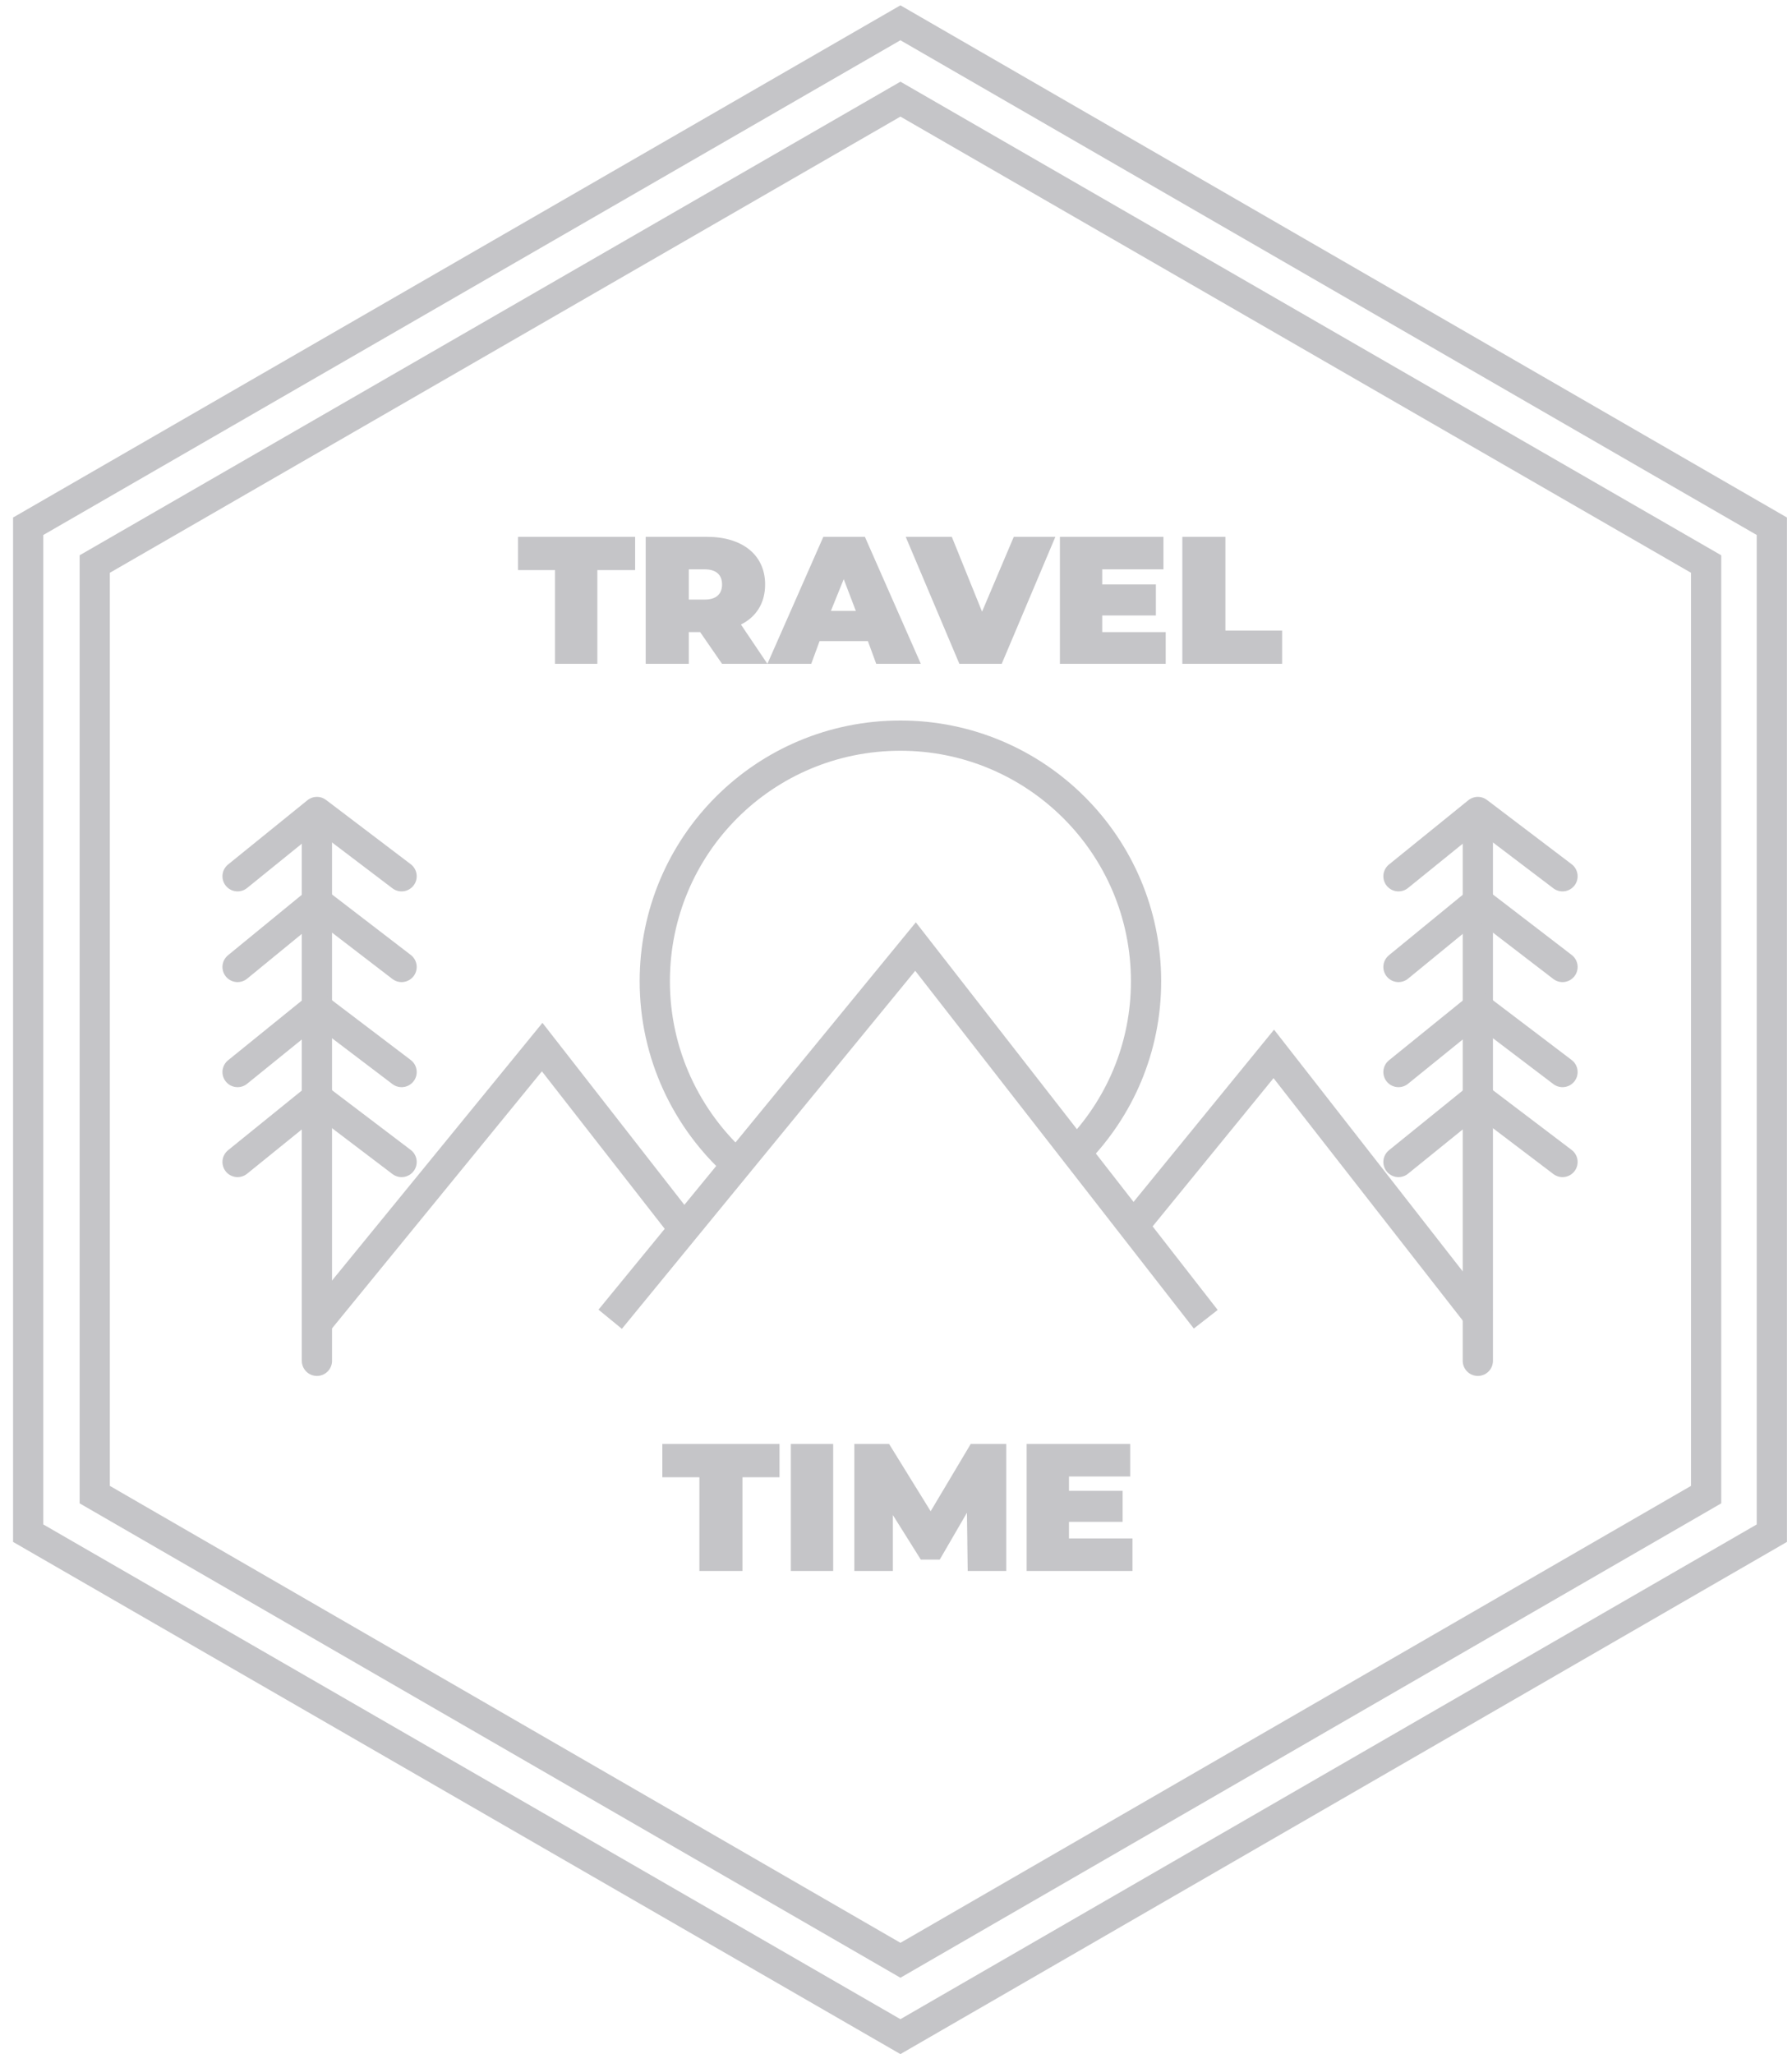 <svg width="89" height="102" viewBox="0 0 89 102" fill="none" xmlns="http://www.w3.org/2000/svg">
<path d="M84.735 74.217V28.008L44.72 4.923L4.705 28.008V74.217L44.72 97.34L84.735 74.217Z" stroke="#C5C5C8" stroke-width="1.502" stroke-miterlimit="10"/>
<path d="M87.999 76.132V26.132L44.719 1.132L1.4 26.132V76.132L44.719 101.132L87.999 76.132Z" stroke="#C5C5C8" stroke-width="1.502" stroke-miterlimit="10"/>
<path d="M27.565 32.964H29.667V28.309H31.544V26.657H25.726V28.309H27.565V32.964ZM35.861 32.964H38.113L36.799 31.012C37.55 30.636 38 29.96 38 29.022C38 27.558 36.874 26.657 35.11 26.657H32.069V32.964H34.209V31.387H34.772L35.861 32.964ZM35.861 29.022C35.861 29.473 35.598 29.773 34.997 29.773H34.209V28.271H34.997C35.598 28.271 35.861 28.572 35.861 29.022ZM43.518 32.964H45.733L42.955 26.657H40.891L38.113 32.964H40.29L40.703 31.837H43.105L43.518 32.964ZM41.266 30.336L41.904 28.759L42.505 30.336H41.266ZM50.35 26.657L48.774 30.373L47.272 26.657H44.982L47.648 32.964H49.75L52.415 26.657H50.35ZM54.742 31.387V30.561H57.407V29.022H54.742V28.271H57.783V26.657H52.64V32.964H57.895V31.387H54.742ZM58.721 32.964H63.676V31.312H60.861V26.657H58.721V32.964Z" fill="#C5C5C8"/>
<path d="M34.735 78.008H36.874V73.354H38.714V71.702H32.895V73.354H34.735V78.008ZM39.277 78.008H41.379V71.702H39.277V78.008ZM49.975 78.008V71.702H48.211L46.221 75.043L44.157 71.702H42.43V78.008H44.344V75.231L45.733 77.445H46.672L48.023 75.118L48.061 78.008H49.975ZM53.091 76.394V75.569H55.756V74.029H53.091V73.316H56.131V71.702H50.989V78.008H56.244V76.394H53.091Z" fill="#C5C5C8"/>
<path d="M15.891 65.509L26.927 51.995L33.984 61.042" stroke="#C5C5C8" stroke-width="1.502" stroke-miterlimit="10"/>
<path d="M56.281 60.892L63.263 52.333L73.549 65.509" stroke="#C5C5C8" stroke-width="1.502" stroke-miterlimit="10"/>
<path d="M30.305 65.509L45.47 47.003L59.884 65.509" stroke="#C5C5C8" stroke-width="1.502" stroke-miterlimit="10"/>
<path d="M36.611 57.851C34.096 55.598 32.52 52.333 32.52 48.729C32.52 41.972 37.962 36.529 44.719 36.529C51.438 36.529 56.919 41.972 56.919 48.729C56.919 52.032 55.605 55.035 53.428 57.25" stroke="#C5C5C8" stroke-width="1.502" stroke-miterlimit="10"/>
<path d="M15.74 67.573V41.222" stroke="#C5C5C8" stroke-width="1.502" stroke-linecap="round" stroke-linejoin="round"/>
<path d="M11.799 48.016L15.74 44.788L19.945 48.016" stroke="#C5C5C8" stroke-width="1.502" stroke-linecap="round" stroke-linejoin="round"/>
<path d="M11.799 43.512L15.74 40.321L19.945 43.512" stroke="#C5C5C8" stroke-width="1.502" stroke-linecap="round" stroke-linejoin="round"/>
<path d="M11.799 53.234L15.74 50.043L19.945 53.234" stroke="#C5C5C8" stroke-width="1.502" stroke-linecap="round" stroke-linejoin="round"/>
<path d="M11.799 57.7L15.74 54.51L19.945 57.7" stroke="#C5C5C8" stroke-width="1.502" stroke-linecap="round" stroke-linejoin="round"/>
<path d="M73.397 67.573V41.222" stroke="#C5C5C8" stroke-width="1.502" stroke-linecap="round" stroke-linejoin="round"/>
<path d="M69.456 48.016L73.397 44.788L77.602 48.016" stroke="#C5C5C8" stroke-width="1.502" stroke-linecap="round" stroke-linejoin="round"/>
<path d="M69.456 43.512L73.397 40.321L77.602 43.512" stroke="#C5C5C8" stroke-width="1.502" stroke-linecap="round" stroke-linejoin="round"/>
<path d="M69.456 53.234L73.397 50.043L77.602 53.234" stroke="#C5C5C8" stroke-width="1.502" stroke-linecap="round" stroke-linejoin="round"/>
<path d="M69.456 57.7L73.397 54.51L77.602 57.7" stroke="#C5C5C8" stroke-width="1.502" stroke-linecap="round" stroke-linejoin="round"/>
</svg>
